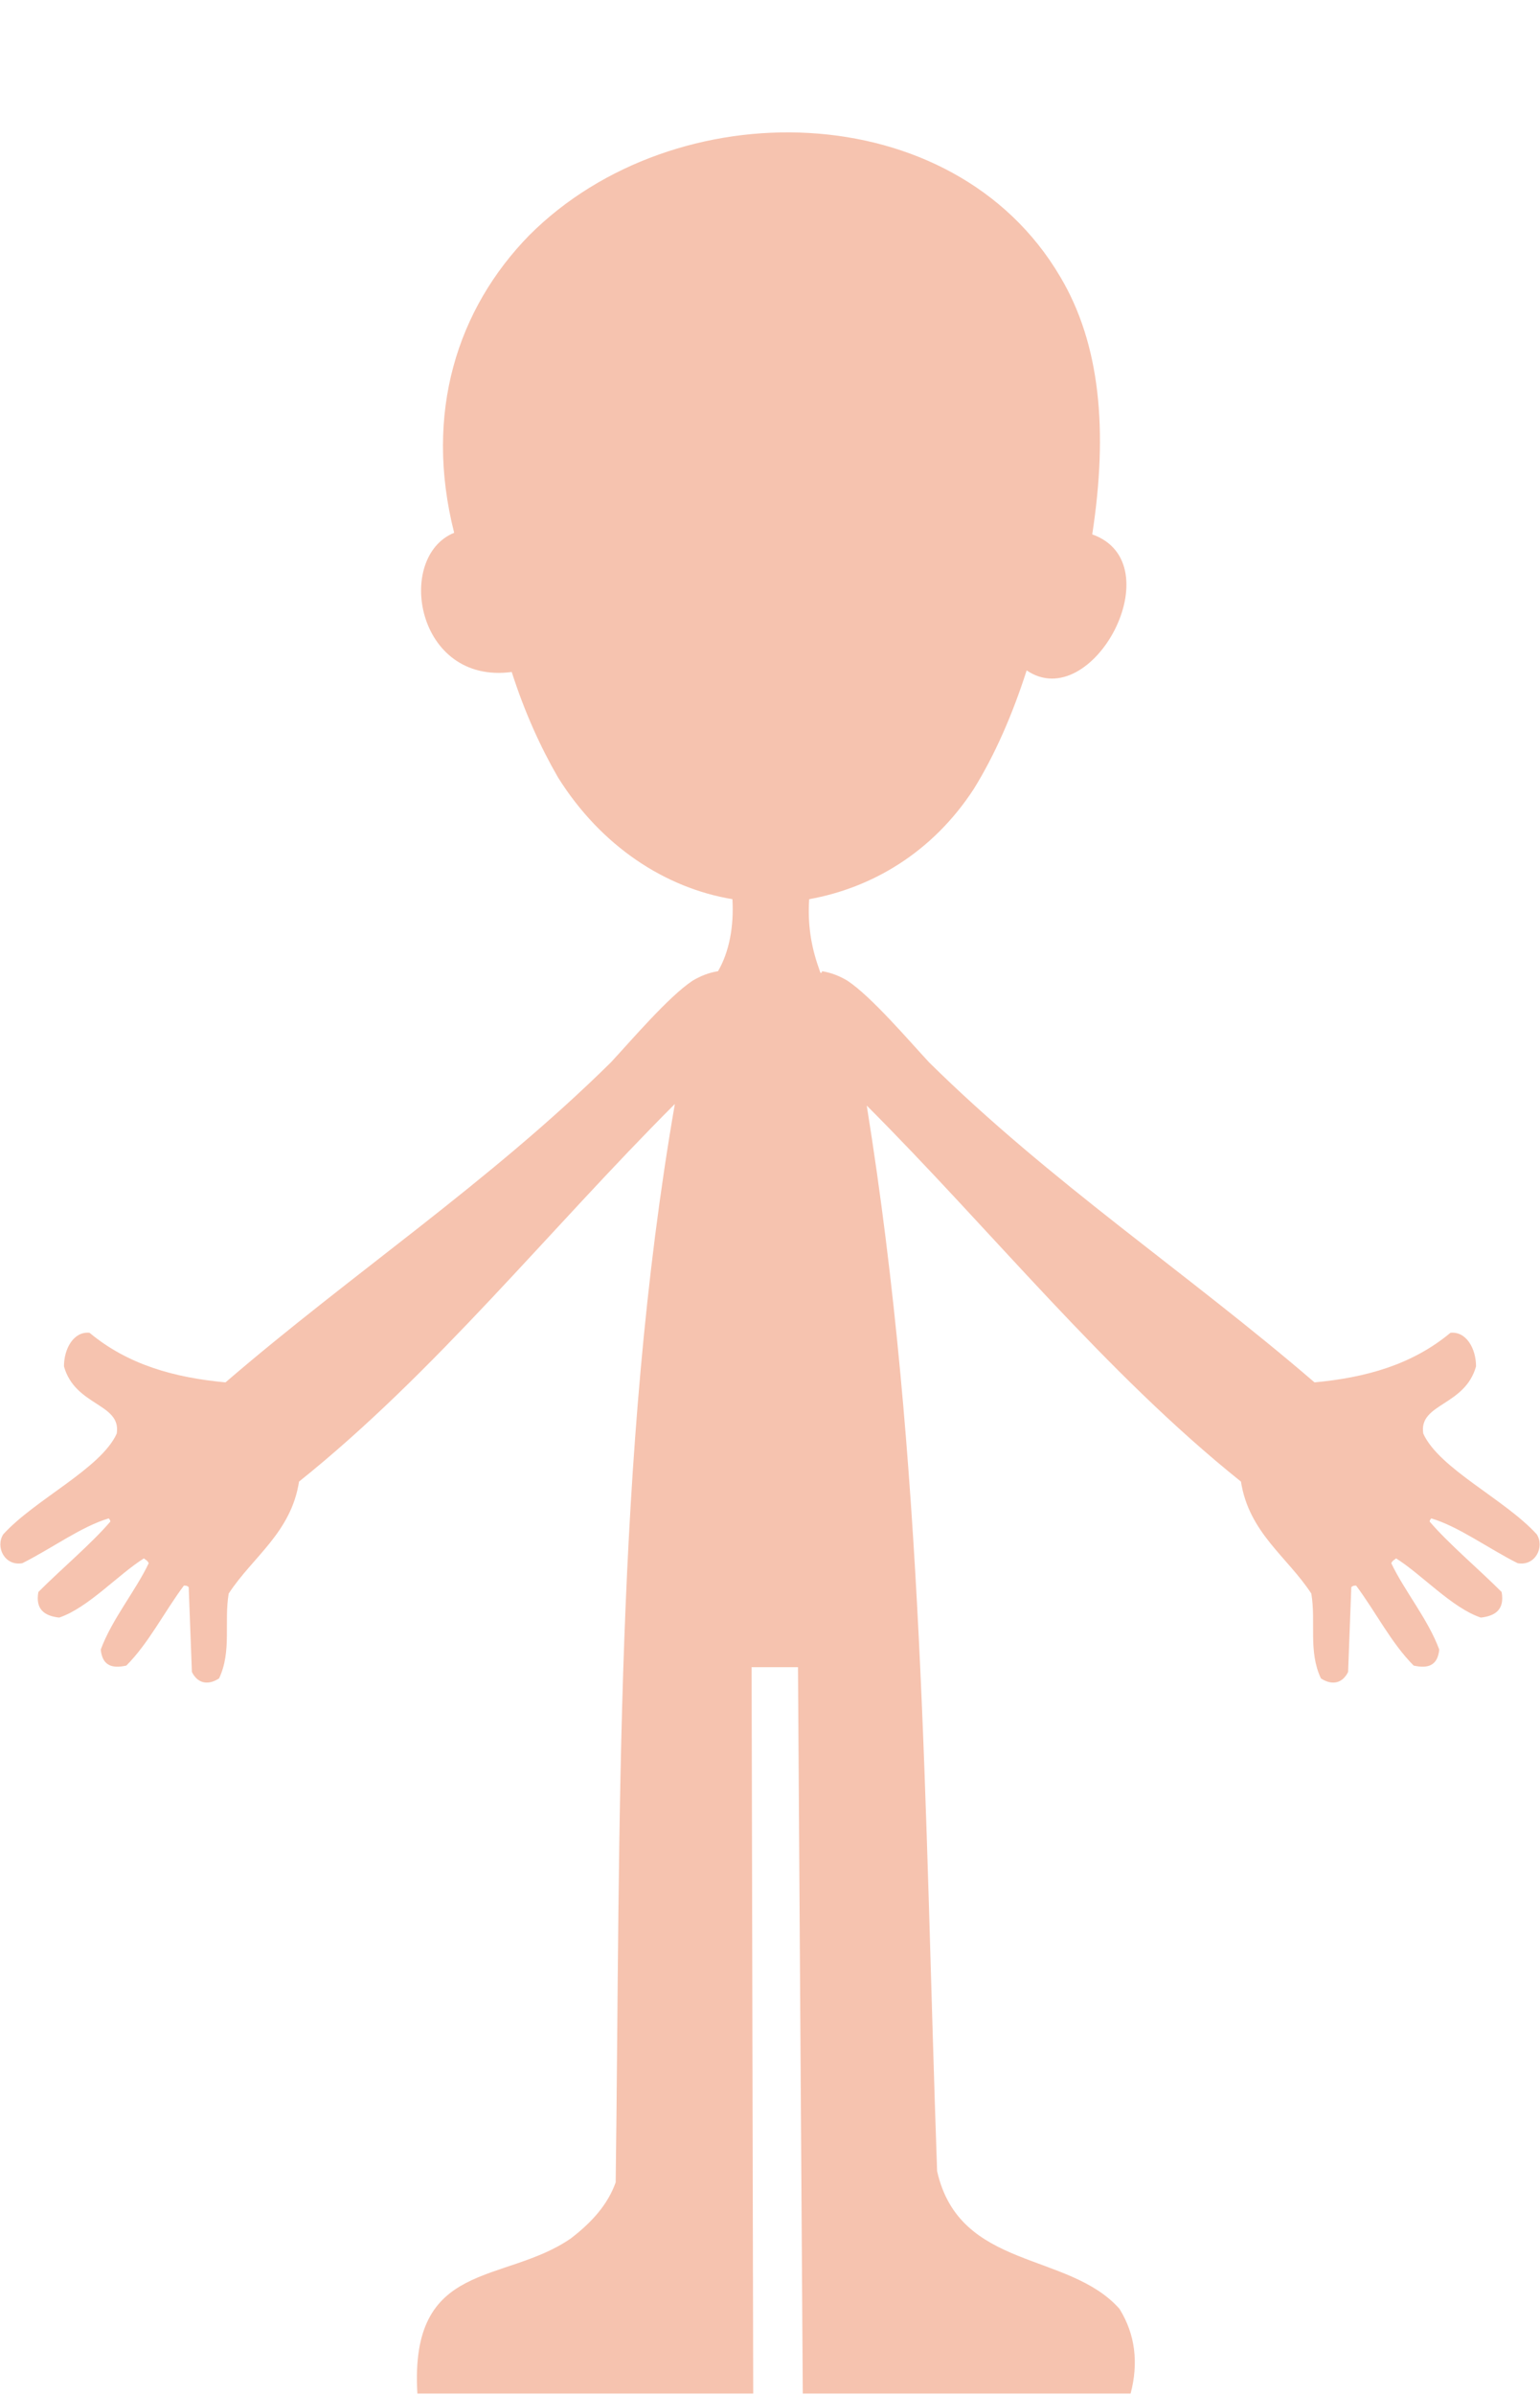 <svg xmlns="http://www.w3.org/2000/svg" xml:space="preserve" width="100%" height="100%" version="1.1"
    style="shape-rendering:geometricPrecision; text-rendering:geometricPrecision; image-rendering:optimizeQuality; fill-rule:evenodd; clip-rule:evenodd"
    viewBox="0 0 963 1497" xmlns:xlink="http://www.w3.org/1999/xlink">
    <defs>
        <style type="text/css">
            <![CDATA[
            .fil0 {
                fill: #F6C3AF
            }
            ]]>
        </style>
    </defs>
    <g id="Layer_x0020_1">
        <path class="fil0"
            d="M822 864c32,-3 61,-11 85,-31 10,-1 16,10 16,21 -7,25 -36,23 -33,42 10,22 51,41 71,63 5,8 -1,20 -12,18 -18,-9 -37,-23 -54,-28 0,0 -1,1 -1,2 12,14 30,29 45,44 2,11 -4,15 -13,16 -18,-6 -37,-27 -53,-37 -1,1 -2,1 -3,3 8,17 23,35 30,54 -1,10 -7,12 -16,10 -14,-14 -24,-34 -36,-50 -1,0 -2,0 -3,1l-2 53c-4,8 -11,8 -17,4 -8,-17 -3,-35 -6,-53 -15,-23 -39,-38 -44,-70 -85,-68 -156,-157 -234,-235 36,224 36,439 44,666 14,62 82,50 114,86 10,16 12,34 7,53l-205 0 -3 -454 -6 0 -8 0 -15 0 1 454 -210 0c-5,-84 54,-68 96,-97 13,-10 23,-21 28,-35 3,-224 -1,-455 37,-674 -79,79 -150,168 -235,236 -5,32 -29,47 -44,70 -3,18 2,36 -6,53 -6,4 -13,4 -17,-4l-2 -53c-1,-1 -2,-1 -3,-1 -12,16 -22,36 -36,50 -9,2 -15,0 -16,-10 7,-19 22,-37 30,-54 -1,-2 -2,-2 -3,-3 -16,10 -35,31 -53,37 -9,-1 -15,-5 -13,-16 15,-15 33,-30 45,-44 0,-1 -1,-2 -1,-2 -17,5 -36,19 -54,28 -11,2 -17,-10 -12,-18 20,-22 61,-41 71,-63 3,-19 -26,-17 -33,-42 0,-11 6,-22 16,-21 24,20 53,28 85,31 79,-68 165,-125 241,-200 13,-14 36,-41 51,-51 5,-3 10,-5 16,-6l0 0c7,-12 10,-28 9,-45 -42,-7 -82,-33 -109,-76 -11,-19 -21,-41 -29,-66 -60,8 -73,-72 -36,-87 -19,-75 2,-140 47,-186 91,-91 265,-88 332,26 25,42 30,96 20,161 51,18 0,113 -41,85 -9,28 -20,53 -33,74 -26,40 -64,62 -103,69 -1,15 1,29 6,43l1 3c1,0 1,0 1,-1 6,1 11,3 16,6 15,10 38,37 51,51 76,75 162,132 241,200zm-337 84l0 0c0,1 0,1 0,2 0,-1 0,-1 0,-2z" />
    </g>
</svg>